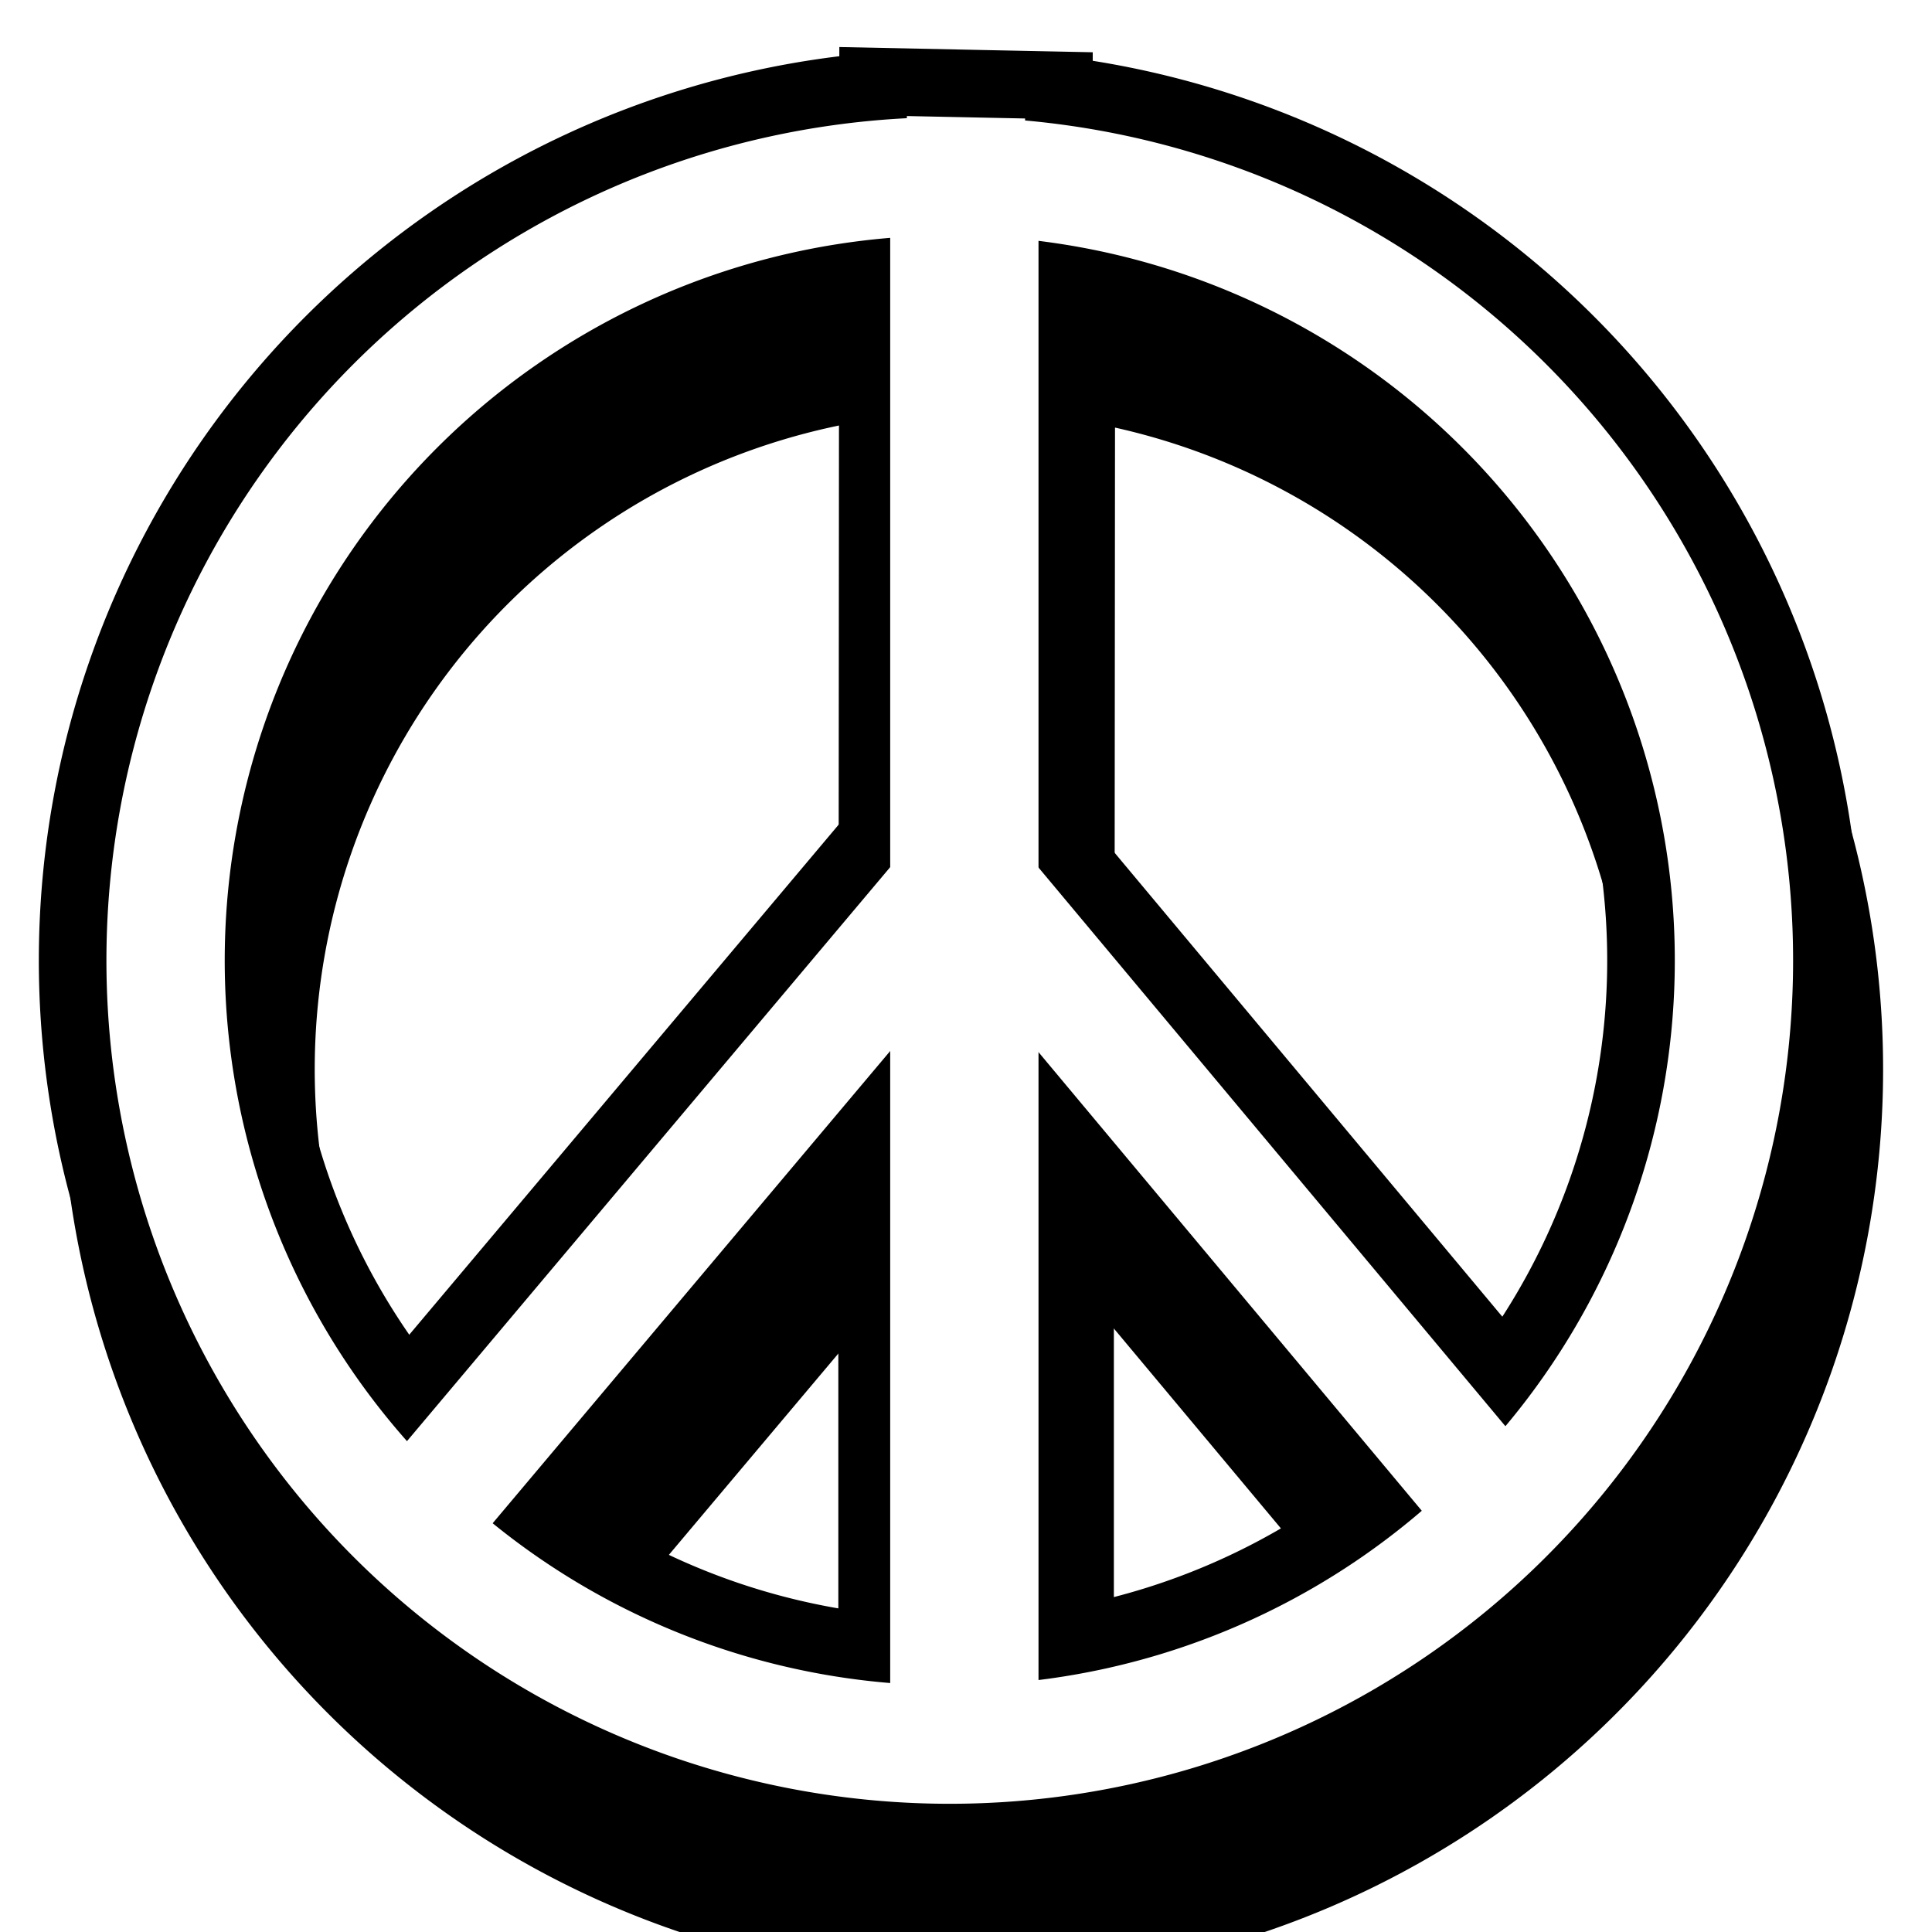 <?xml version="1.0" encoding="UTF-8" standalone="no"?>
<!-- Created with Inkscape (http://www.inkscape.org/) -->
<svg
   xmlns:dc="http://purl.org/dc/elements/1.1/"
   xmlns:cc="http://web.resource.org/cc/"
   xmlns:rdf="http://www.w3.org/1999/02/22-rdf-syntax-ns#"
   xmlns:svg="http://www.w3.org/2000/svg"
   xmlns="http://www.w3.org/2000/svg"
   xmlns:sodipodi="http://sodipodi.sourceforge.net/DTD/sodipodi-0.dtd"
   xmlns:inkscape="http://www.inkscape.org/namespaces/inkscape"
   width="1143"
   height="1143"
   id="svg3148"
   sodipodi:version="0.32"
   inkscape:version="0.45"
   version="1.0"
   sodipodi:docname="PLEpeace.svg"
   inkscape:output_extension="org.inkscape.output.svg.inkscape"
   sodipodi:docbase="C:\Documents and Settings\Games\My Documents\My Pictures\BUG\PLE"
   inkscape:export-filename="C:\Documents and Settings\Games\My Documents\My Pictures\BUG\PLE\PLEpeace.png"
   inkscape:export-xdpi="1.1816218"
   inkscape:export-ydpi="1.1816218"
   sodipodi:modified="TRUE">
  <defs
     id="defs3150">
    <linearGradient
       id="linearGradient3158">
      <stop
         style="stop-color:#f8eac7;stop-opacity:1"
         offset="0"
         id="stop3160" />
      <stop
         style="stop-color:#897864;stop-opacity:1;"
         offset="1"
         id="stop3162" />
    </linearGradient>
    <filter
       inkscape:collect="always"
       x="-0.104"
       width="1.209"
       y="-0.104"
       height="1.209"
       id="filter3360">
      <feGaussianBlur
         inkscape:collect="always"
         stdDeviation="56.3"
         id="feGaussianBlur3362" />
    </filter>
  </defs>
  <sodipodi:namedview
     id="base"
     pagecolor="#ffffff"
     bordercolor="#666666"
     borderopacity="1.0"
     gridtolerance="10000"
     guidetolerance="10"
     objecttolerance="10"
     inkscape:pageopacity="0.0"
     inkscape:pageshadow="2"
     inkscape:zoom="0.11313709"
     inkscape:cx="273.60721"
     inkscape:cy="626.60969"
     inkscape:document-units="px"
     inkscape:current-layer="layer1"
     width="1143px"
     height="1143px"
     inkscape:window-width="744"
     inkscape:window-height="573"
     inkscape:window-x="397"
     inkscape:window-y="129" />
  <g
     inkscape:label="Layer 1"
     inkscape:groupmode="layer"
     id="layer1">
    <g
       id="g3172"
       style="filter:url(#filter3360)"
       transform="translate(14,60)">
      <path
         transform="matrix(-0.928,0.372,-0.372,-0.928,1406.053,864.336)"
         sodipodi:end="8.2359511"
         sodipodi:start="1.9528593"
         d="M 494.322,1012.314 A 464.039,464.039 0 1 1 494.362,1012.331 L 667.332,581.734 z"
         sodipodi:ry="464.03882"
         sodipodi:rx="464.03882"
         sodipodi:cy="581.73401"
         sodipodi:cx="667.33197"
         id="path2168"
         style="opacity:1;fill:none;fill-opacity:1;stroke:#000000;stroke-width:150;stroke-linecap:butt;stroke-linejoin:miter;stroke-miterlimit:4;stroke-dasharray:none;stroke-opacity:1"
         sodipodi:type="arc" />
      <path
         sodipodi:type="arc"
         style="opacity:1;fill:none;fill-opacity:1;stroke:#000000;stroke-width:70;stroke-linecap:butt;stroke-linejoin:miter;stroke-miterlimit:4;stroke-dasharray:none;stroke-opacity:1"
         id="path3141"
         sodipodi:cx="667.33197"
         sodipodi:cy="581.73401"
         sodipodi:rx="464.03882"
         sodipodi:ry="464.03882"
         d="M 494.322,1012.314 A 464.039,464.039 0 1 1 494.362,1012.331 L 667.332,581.734 z"
         sodipodi:start="1.9528593"
         sodipodi:end="8.2359518"
         transform="matrix(-0.928,0.372,-0.372,-0.928,1406.053,864.336)" />
      <rect
         style="fill:#000000;fill-opacity:1;stroke:none;stroke-width:35;stroke-linecap:butt;stroke-linejoin:miter;stroke-miterlimit:4;stroke-dasharray:none;stroke-opacity:1"
         id="rect3148"
         width="149.751"
         height="464.908"
         x="495.229"
         y="519.862"
         ry="0" />
      <rect
         transform="matrix(0.767,-0.641,0.641,0.767,0,0)"
         ry="0"
         y="784.865"
         x="29.38"
         height="423.577"
         width="149.751"
         id="rect3156"
         style="fill:#000000;fill-opacity:1;stroke:none;stroke-width:35;stroke-linecap:butt;stroke-linejoin:miter;stroke-miterlimit:4;stroke-dasharray:none;stroke-opacity:1" />
      <rect
         transform="matrix(0.765,0.644,-0.644,0.765,0,0)"
         style="fill:#000000;fill-opacity:1;stroke:none;stroke-width:35;stroke-linecap:butt;stroke-linejoin:miter;stroke-miterlimit:4;stroke-dasharray:none;stroke-opacity:1"
         id="rect3162"
         width="149.751"
         height="428.655"
         x="696.055"
         y="46.935"
         ry="0" />
      <rect
         transform="matrix(0.765,0.644,-0.644,0.765,0,0)"
         ry="0"
         y="15.486"
         x="735.575"
         height="503.567"
         width="70.063"
         id="rect3164"
         style="fill:#000000;fill-opacity:1;stroke:none;stroke-width:35;stroke-linecap:butt;stroke-linejoin:miter;stroke-miterlimit:4;stroke-dasharray:none;stroke-opacity:1" />
      <rect
         ry="0"
         y="519.862"
         x="534.749"
         height="488.346"
         width="70.063"
         id="rect3146"
         style="fill:#000000;fill-opacity:1;stroke:none;stroke-width:35;stroke-linecap:butt;stroke-linejoin:miter;stroke-miterlimit:4;stroke-dasharray:none;stroke-opacity:1" />
      <rect
         transform="matrix(0.767,-0.641,0.641,0.767,0,0)"
         style="fill:#000000;fill-opacity:1;stroke:none;stroke-width:35;stroke-linecap:butt;stroke-linejoin:miter;stroke-miterlimit:4;stroke-dasharray:none;stroke-opacity:1"
         id="rect3158"
         width="70.063"
         height="520.935"
         x="68.9"
         y="743.67"
         ry="0" />
    </g>
    <g
       id="g3218"
       transform="translate(0.742,-4.42)">
      <path
         transform="matrix(-0.928,0.372,-0.372,-0.928,1406.053,864.336)"
         sodipodi:end="8.2359511"
         sodipodi:start="1.9528593"
         d="M 494.322,1012.314 A 464.039,464.039 0 1 1 494.362,1012.331 L 667.332,581.734 z"
         sodipodi:ry="464.03882"
         sodipodi:rx="464.03882"
         sodipodi:cy="581.73401"
         sodipodi:cx="667.33197"
         id="path3220"
         style="opacity:1;fill:none;fill-opacity:1;stroke:#000000;stroke-width:150;stroke-linecap:butt;stroke-linejoin:miter;stroke-miterlimit:4;stroke-dasharray:none;stroke-opacity:1"
         sodipodi:type="arc" />
      <path
         sodipodi:type="arc"
         style="opacity:1;fill:none;fill-opacity:1;stroke:#ffffff;stroke-width:70;stroke-linecap:butt;stroke-linejoin:miter;stroke-miterlimit:4;stroke-dasharray:none;stroke-opacity:1"
         id="path3222"
         sodipodi:cx="667.33197"
         sodipodi:cy="581.73401"
         sodipodi:rx="464.03882"
         sodipodi:ry="464.03882"
         d="M 494.322,1012.314 A 464.039,464.039 0 1 1 494.362,1012.331 L 667.332,581.734 z"
         sodipodi:start="1.9528593"
         sodipodi:end="8.2359518"
         transform="matrix(-0.928,0.372,-0.372,-0.928,1406.053,864.336)" />
      <rect
         style="fill:#000000;fill-opacity:1;stroke:none;stroke-width:35;stroke-linecap:butt;stroke-linejoin:miter;stroke-miterlimit:4;stroke-dasharray:none;stroke-opacity:1"
         id="rect3224"
         width="149.751"
         height="464.908"
         x="495.229"
         y="519.862"
         ry="0" />
      <rect
         transform="matrix(0.767,-0.641,0.641,0.767,0,0)"
         ry="0"
         y="784.865"
         x="29.38"
         height="423.577"
         width="149.751"
         id="rect3226"
         style="fill:#000000;fill-opacity:1;stroke:none;stroke-width:35;stroke-linecap:butt;stroke-linejoin:miter;stroke-miterlimit:4;stroke-dasharray:none;stroke-opacity:1" />
      <rect
         transform="matrix(0.765,0.644,-0.644,0.765,0,0)"
         style="fill:#000000;fill-opacity:1;stroke:none;stroke-width:35;stroke-linecap:butt;stroke-linejoin:miter;stroke-miterlimit:4;stroke-dasharray:none;stroke-opacity:1"
         id="rect3228"
         width="149.751"
         height="428.655"
         x="696.055"
         y="46.935"
         ry="0" />
      <rect
         transform="matrix(0.765,0.644,-0.644,0.765,0,0)"
         ry="0"
         y="15.486"
         x="735.575"
         height="503.567"
         width="70.063"
         id="rect3230"
         style="fill:#ffffff;fill-opacity:1;stroke:none;stroke-width:35;stroke-linecap:butt;stroke-linejoin:miter;stroke-miterlimit:4;stroke-dasharray:none;stroke-opacity:1" />
      <rect
         ry="0"
         y="113.276"
         x="525.911"
         height="894.932"
         width="87.741"
         id="rect3232"
         style="fill:#ffffff;fill-opacity:1;stroke:none;stroke-width:35;stroke-linecap:butt;stroke-linejoin:miter;stroke-miterlimit:4;stroke-dasharray:none;stroke-opacity:1" />
      <rect
         transform="matrix(0.767,-0.641,0.641,0.767,0,0)"
         style="fill:#ffffff;fill-opacity:1;stroke:none;stroke-width:35;stroke-linecap:butt;stroke-linejoin:miter;stroke-miterlimit:4;stroke-dasharray:none;stroke-opacity:1"
         id="rect3234"
         width="70.063"
         height="520.935"
         x="68.9"
         y="743.67"
         ry="0" />
    </g>
  </g>
</svg>
